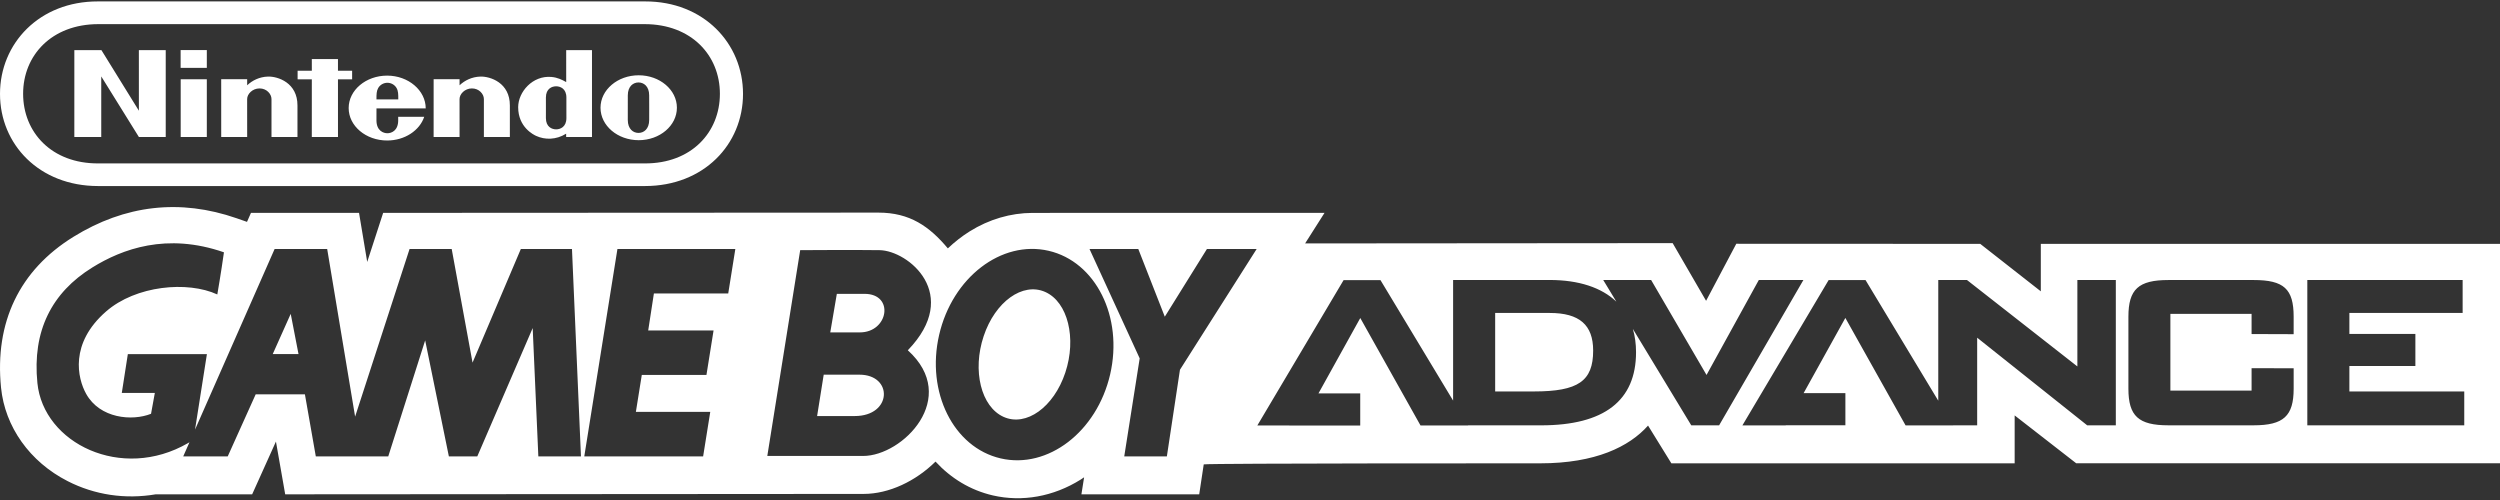 <svg clip-rule="evenodd" fill-rule="evenodd" stroke-linejoin="round" stroke-miterlimit="2" viewBox="0 0 600 120" xmlns="http://www.w3.org/2000/svg"><rect x="0" y="0" width="600" height="120" fill="#333333" stroke="none"/><g fill="#fff" fill-rule="nonzero"><path d="m210.82 51.027c7.554 0 12.226 3.303 16.664 8.585 1.619-1.534 3.367-2.909 5.237-4.08 4.681-2.925 9.863-4.413 15.023-4.435l70.144-.009-4.663 7.335 88.211-.073 8.024 13.846 7.249-13.691 58.552.025 14.535 11.391v-11.391h110.204v52.662h-101.704l-14.779-11.492v11.498l-82.386-.006v.012l-5.6-9.067c-4.517 5.072-12.611 9.061-25.878 9.061 0 0-79.048-.028-80.759.253l-1.084 7.185h-28.272l.647-4.086c-.281.186-.559.387-.845.561-6.515 4.077-13.999 5.413-21.06 3.788-5.413-1.251-10.095-4.139-13.757-8.119-4.749 4.688-11.154 7.759-17.247 7.759l-138.83.097-2.223-12.666-5.707 12.666h-23.145c-7.298 1.239-14.642.165-21.169-3.181-9.052-4.626-15.018-13.016-15.957-22.431-1.571-15.671 4.434-28.181 17.351-36.172 12.413-7.682 25.591-9.189 39.181-4.477l2.501.872.952-2.159h25.936l1.961 11.776 3.827-11.776zm40.843 9.162c-11.333-2.617-23.096 6.414-26.268 20.178-3.181 13.758 3.437 27.031 14.77 29.65 11.334 2.62 23.097-6.41 26.272-20.171 3.175-13.758-3.44-27.04-14.774-29.657zm-126.663-.43-11.59 27.269-5.002-27.269h-10.113l-13.069 40.234-6.703-40.234h-12.615l-19.101 43.347 2.849-18.122h-18.976l-1.452 9.327h7.929l-.908 4.998c-4.548 1.812-12.276 1.132-15.57-4.776-2.086-3.742-4.023-12.102 4.77-19.775 7.158-6.252 19.547-7.384 26.705-4.09 0 0 .908-5.23 1.592-10.113-13.749-4.779-24.433-.796-31.588 3.638-9.747 6.033-14.438 15.225-13.184 27.724 1.445 14.505 20.226 23.639 36.134 14.435.147-.086.257-.15.363-.214l-1.497 3.395h10.68l6.707-14.887h11.818l2.614 14.887h17.387l8.86-27.843 5.688 27.843h6.82l13.297-30.795 1.357 30.795h10.229l-2.156-49.774zm154.551 16.249-6.362-16.249h-11.708l12.044 26.25-3.706 23.524h10.229l3.142-20.794 18.409-28.98h-11.934zm-139.324 33.525h28.523l1.711-10.681h-17.851l1.418-8.866h15.518l1.708-10.681h-15.686l1.364-8.866h17.841l1.705-10.68h-28.296zm70.879-49.494c-5.526-.091-19.174 0-19.174 0h.113l-7.893 49.39h23.005c9.476 0 23.328-13.962 10.717-25.363 12.968-13.425.113-23.911-6.768-24.027zm221.713 7.158h-10.699l-.293.528-12.26 22.267-13.002-22.285-.296-.51h-11.498l.943 1.553 2.211 3.647c-3.544-3.373-8.979-5.2-16.045-5.2h-23.134v28.947l-17.134-28.419-.299-.497h-8.847l-.299.503-19.492 32.841-.915 1.543h7.662v.012h17.033v-7.713h-10.022l10.034-18.088 14.167 25.271.293.518h11.415l-.018-.033h17.537c15.118 0 22.788-5.905 22.788-17.555 0-2.022-.262-3.889-.765-5.588l13.724 22.652.299.491h6.682l.293-.513 19.046-32.838zm32.365 0v28.974l-17.159-28.461-.301-.497h-8.848l-.296.5-19.492 32.841-.915 1.546h10.394l.025-.037h14.301v-7.713h-10.025l10.015-18.046 14.164 25.271.293.525h11.418l-.009-.018h5.771v-21.035l26.131 20.812.277.223h6.869v-34.885h-9.229v20.749l-26.226-20.532-.278-.217zm88.571.01v34.875h37.666v-8.134h-27.571v-6.112h15.841v-7.698h-15.841v-5.038h27.183v-7.893zm-12.892 0h-20.452c-7.176 0-9.595 2.22-9.595 8.798v17.284c0 6.563 2.419 8.787 9.595 8.787h20.452c7.186 0 9.613-2.224 9.613-8.787v-4.898l-1.018-.006-8.049-.019h-1.031v5.371h-19.488v-18.415h19.488v4.846l1.025.007 8.046.027 1.027.003v-4.2c0-6.66-2.336-8.798-9.613-8.798zm-285.198 22.239c-2.76 8.284-9.385 13.032-14.795 10.611-5.408-2.422-7.558-11.093-4.795-19.373 2.757-8.284 9.379-13.029 14.789-10.608 5.411 2.416 7.561 11.093 4.801 19.37zm-50.54 10.406h-9.021l1.583-9.93h8.57c8.119 0 7.893 9.93-1.132 9.93zm163.022-5.904h-9.309v-18.836h13.118c7.094 0 10.4 2.87 10.4 9.024 0 7.329-3.587 9.812-14.209 9.812zm-302.696-8.964 4.319-9.656 1.872 9.656zm140.916-5.209h-7.106l1.579-9.25h6.655c7.219 0 5.752 9.25-1.128 9.25z"/><path d="m154.757 39.219h-131.188c-11.209.038-18.021-7.485-18.021-16.713 0-9.231 6.856-16.693 18.021-16.714h131.188c11.165.021 18.018 7.483 18.018 16.714 0 9.228-6.81 16.751-18.018 16.713m.063-38.879h-131.315c-14.061-.033-23.505 10.077-23.505 22.196 0 12.117 9.421 22.109 23.525 22.114h131.275c14.102-.005 23.525-9.997 23.525-22.114 0-12.119-9.446-22.229-23.505-22.196m-64.053 20.792c.49-.855 1.391-1.264 2.205-1.266.818.002 1.719.411 2.206 1.266.401.693.419 1.505.411 2.719h-5.236c-.01-1.214.015-2.026.414-2.719m11.406 4.879c0-4.3-4.155-7.863-9.257-7.863-5.099 0-9.236 3.484-9.236 7.786 0 4.3 4.137 7.787 9.236 7.787 4.236 0 7.808-2.413 8.899-5.69l-6.251.005s.005.061.005.84c0 2.538-1.668 3.102-2.597 3.102-.924 0-2.622-.564-2.622-3.102 0-.759.006-2.863.006-2.863s11.817.005 11.817-.002m13.129-7.632c-2.076.058-3.802.946-5.005 2.091-.005-.343 0-1.457 0-1.457l-6.223.003-.003 13.87h6.226s-.005-8.52-.005-9.111c0-1.209 1.269-2.554 2.977-2.554 1.711 0 2.866 1.345 2.866 2.554v9.111h6.233s-.002-6.571 0-7.548c.036-5.492-4.723-7.028-7.066-6.959m-50.977 0c-2.074.058-3.802.946-5.003 2.091-.005-.343 0-1.457 0-1.457l-6.233.003.005 13.87h6.228s-.005-8.52-.005-9.111c0-1.209 1.269-2.554 2.978-2.554 1.708 0 2.865 1.345 2.865 2.554v9.111h6.234s-.008-6.571 0-7.548c.033-5.492-4.726-7.028-7.069-6.959m71.609 7.502s.003 1.571.003 2.462c0 2.142-1.485 2.703-2.462 2.703-.995 0-2.457-.561-2.457-2.703 0-.736.003-2.467.003-2.467s-.003-1.761-.003-2.472c0-2.147 1.462-2.693 2.459-2.693.975 0 2.457.546 2.457 2.693zm-.045-6.178c-1-.563-2.061-1.106-3.549-1.236-4.52-.398-7.977 3.599-7.977 7.262 0 4.827 3.729 6.614 4.292 6.878 2.112.982 4.82.985 7.221-.523 0 .13.002.802.002.802h6.201v-20.855h-6.19zm19.916 9.077c0 2.21-1.307 3.121-2.564 3.121-1.258 0-2.571-.911-2.571-3.121 0-.84.003-2.993.003-2.993s.002-2.051.002-2.893c0-2.198 1.315-3.104 2.564-3.104 1.254 0 2.563.906 2.563 3.104 0 .842 0 2.396.008 2.954 0 .033-.005 2.097-.005 2.932m-2.515-10.711c-5.064 0-9.168 3.49-9.168 7.789 0 4.302 4.104 7.79 9.168 7.79 5.063 0 9.167-3.488 9.167-7.79 0-4.299-4.104-7.789-9.167-7.789m-109.94-1.782h6.287v-4.264h-6.287zm.016 16.602h6.271v-13.871h-6.271zm41.144-13.845v-2.064h-3.398v-2.804h-6.277l.005 2.807-3.413.002v2.059h3.411l-.005 13.845h6.284l-.005-13.845zm-51.177 7.533-8.993-14.546h-6.497l-.003 20.858h6.46v-14.546l9.038 14.546h6.436v-20.858h-6.447z"/></g></svg>